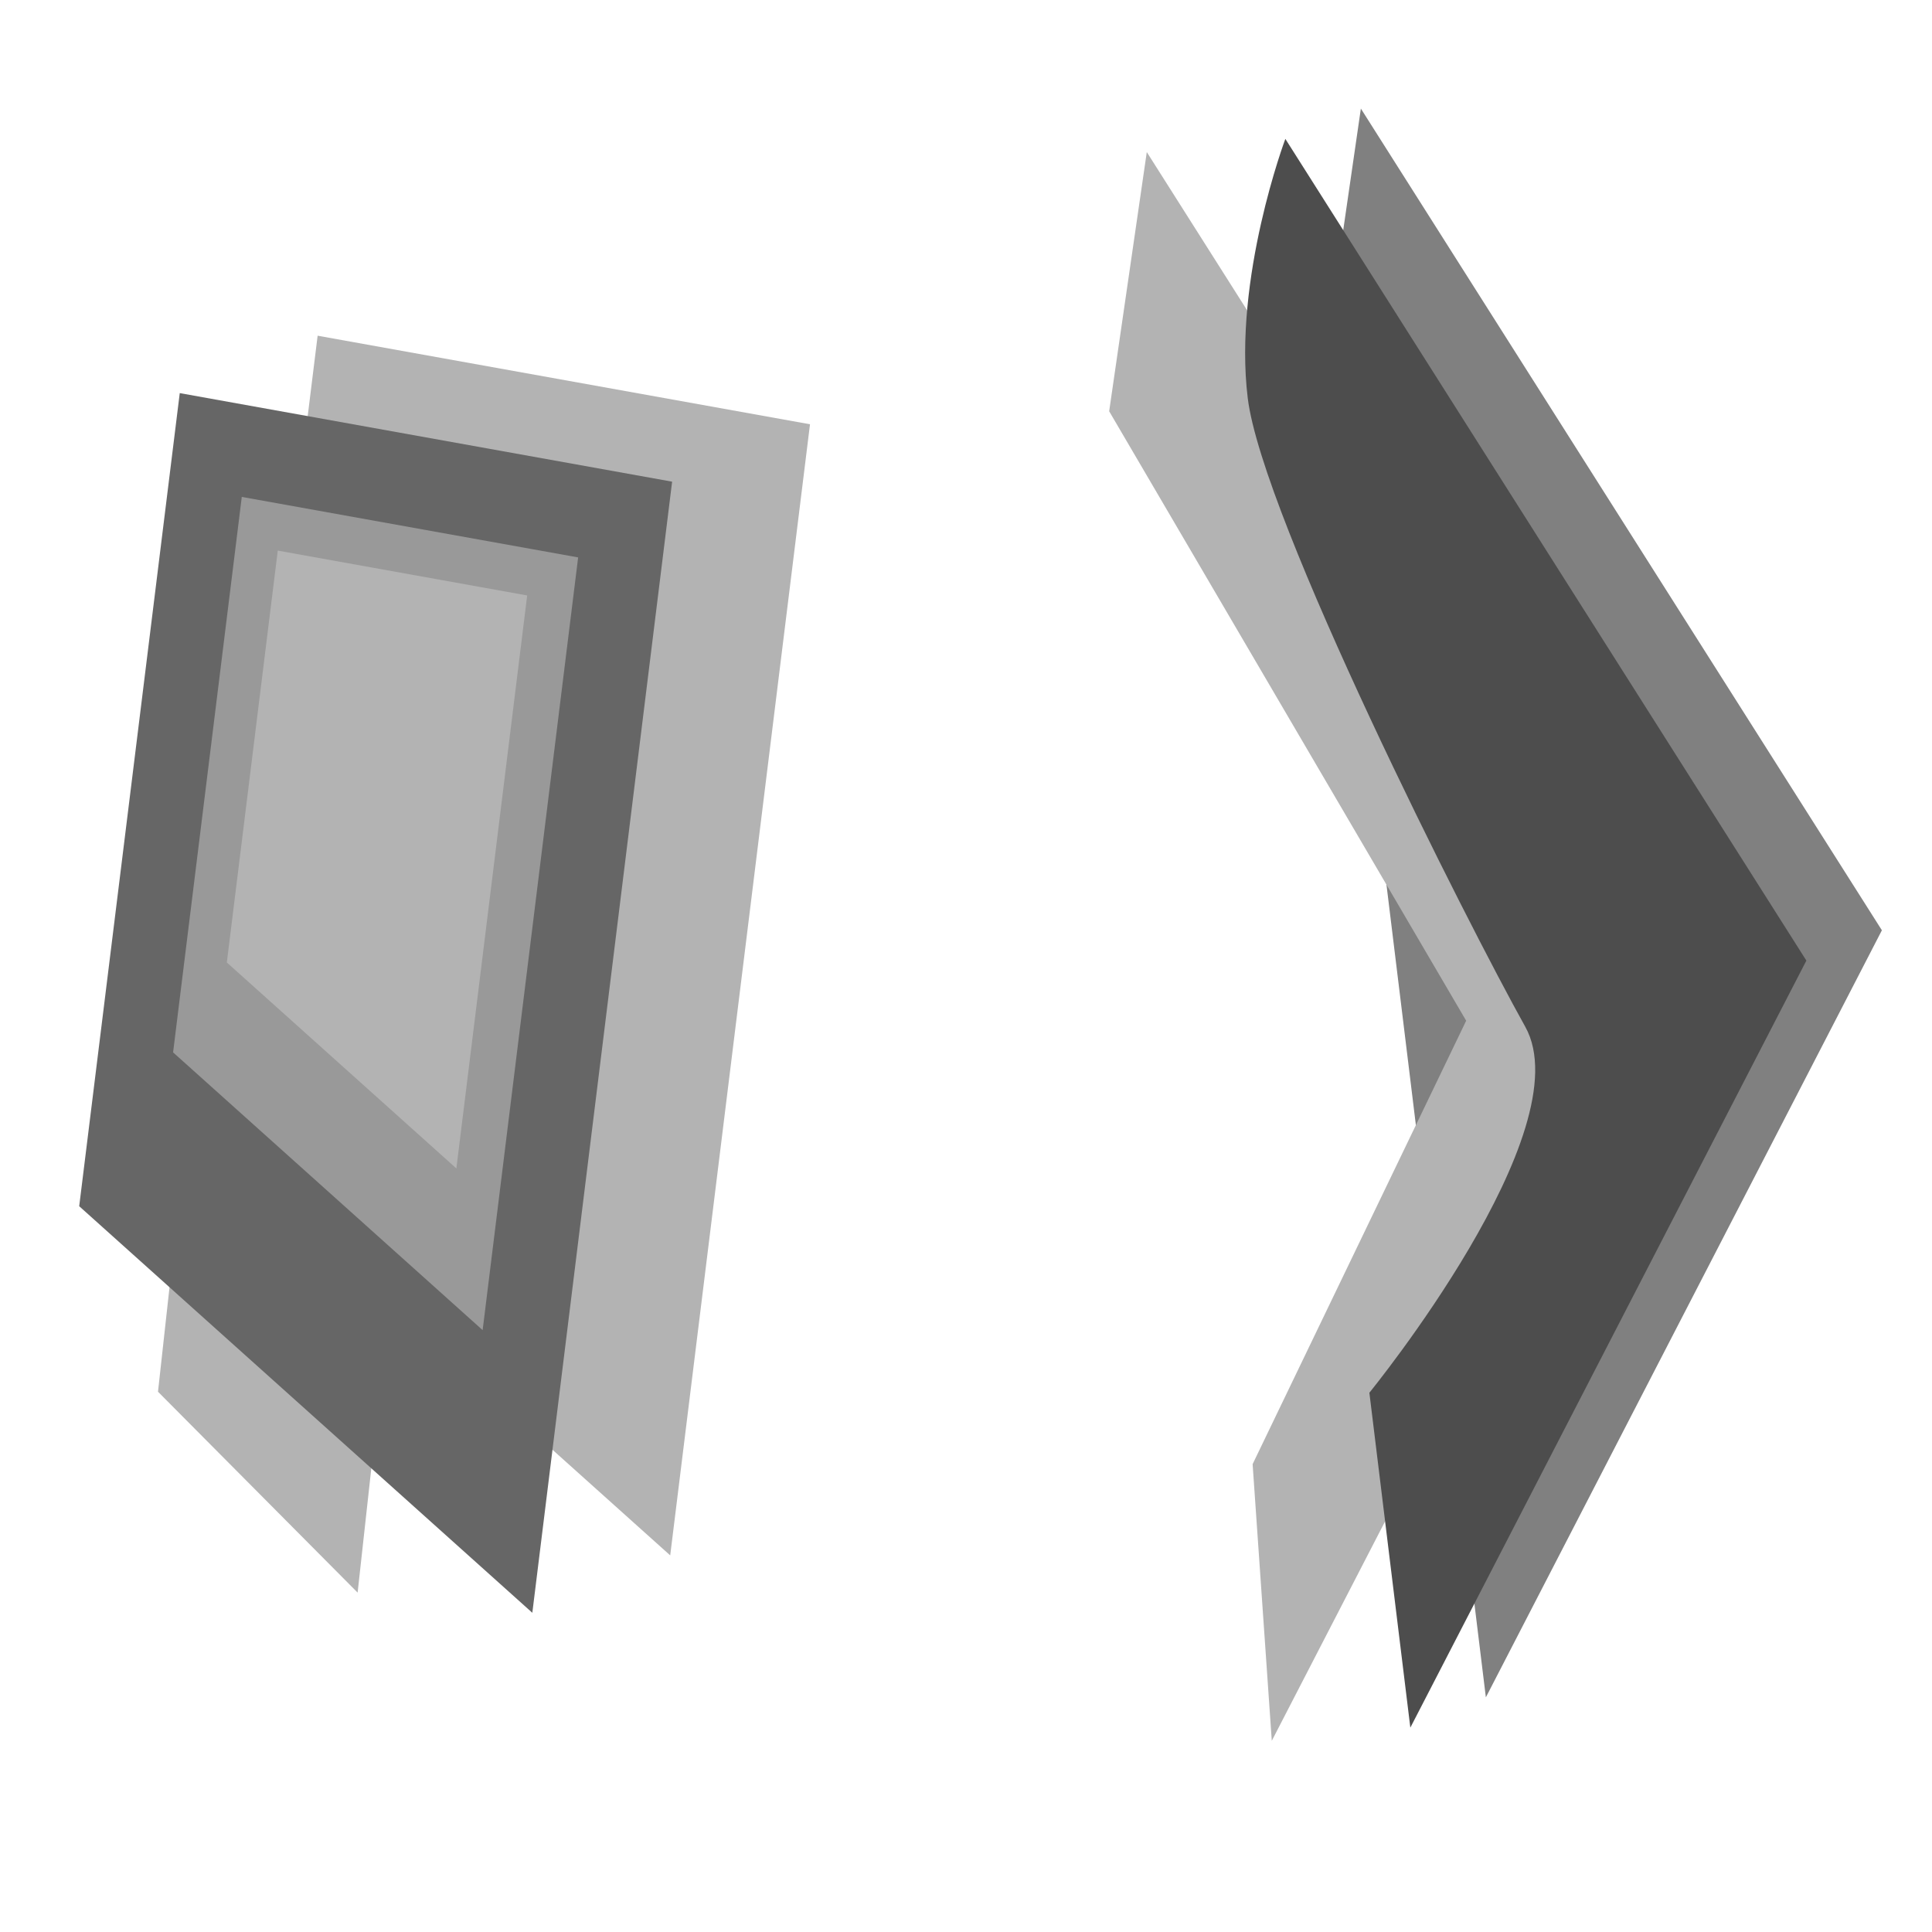 <?xml version="1.0" encoding="UTF-8" standalone="no"?>
<!-- Created with Inkscape (http://www.inkscape.org/) -->

<svg
   width="400"
   height="400"
   viewBox="0 0 105.833 105.833"
   version="1.1"
   id="svg1"
   inkscape:version="1.3.2 (091e20ef0f, 2023-11-25)"
   sodipodi:docname="ghavajar_v0.0.1.svg"
   xmlns:inkscape="http://www.inkscape.org/namespaces/inkscape"
   xmlns:sodipodi="http://sodipodi.sourceforge.net/DTD/sodipodi-0.dtd"
   xmlns="http://www.w3.org/2000/svg"
   xmlns:svg="http://www.w3.org/2000/svg">
  <sodipodi:namedview
     id="namedview1"
     pagecolor="#ffffff"
     bordercolor="#000000"
     borderopacity="0.25"
     inkscape:showpageshadow="false"
     inkscape:pageopacity="0.0"
     inkscape:pagecheckerboard="0"
     inkscape:deskcolor="#d1d1d1"
     inkscape:document-units="px"
     borderlayer="false"
     showgrid="true"
     inkscape:zoom="1.5415663"
     inkscape:cx="186.82298"
     inkscape:cy="203.36459"
     inkscape:window-width="1600"
     inkscape:window-height="927"
     inkscape:window-x="0"
     inkscape:window-y="0"
     inkscape:window-maximized="1"
     inkscape:current-layer="layer1">
    <sodipodi:guide
       position="0,105.833"
       orientation="0,400"
       id="guide1"
       inkscape:locked="false" />
    <sodipodi:guide
       position="105.833,105.833"
       orientation="400,0"
       id="guide2"
       inkscape:locked="false" />
    <sodipodi:guide
       position="105.833,0"
       orientation="0,-400"
       id="guide3"
       inkscape:locked="false" />
    <sodipodi:guide
       position="0,0"
       orientation="-400,0"
       id="guide4"
       inkscape:locked="false" />
    <inkscape:grid
       id="grid4"
       units="px"
       originx="0"
       originy="0"
       spacingx="0.265"
       spacingy="0.265"
       empcolor="#0099e5"
       empopacity="0.302"
       color="#0099e5"
       opacity="0.149"
       empspacing="5"
       dotted="false"
       gridanglex="30"
       gridanglez="30"
       visible="true" />
  </sodipodi:namedview>
  <defs
     id="defs1" />
  <g
     inkscape:label="Layer 1"
     inkscape:groupmode="layer"
     id="layer1">
    <path
       style="display:inline;fill:#808080;fill-opacity:1;stroke-width:0.168"
       d="M 74.547,5.948 103.088,50.96 81.394,92.978 72.486,20.146 Z"
       id="path1" />
    <path
       style="display:inline;fill:#b3b3b3;fill-opacity:1;stroke-width:0.168"
       d="M 62.82,8.33 91.361,53.342 69.667,95.36 68.617,80.205 80.315,55.914 60.759,22.528 Z"
       id="path1-5-2"
       sodipodi:nodetypes="ccccccc" />
    <path
       style="display:inline;fill:#4d4d4d;fill-opacity:1;stroke-width:0.168"
       d="M 70.41,7.608 98.951,52.62 77.257,94.638 75.013,76.292 c 0,0 11.711,-14.369 8.539,-20.048 C 80.38,50.565 69.154,28.38 68.35,21.806 67.545,15.233 70.41,7.608 70.41,7.608 Z"
       id="path1-5"
       sodipodi:nodetypes="cccczzc" />
    <g
       id="g3"
       transform="matrix(-0.126,0,0,0.126,58.841,13.482)"
       style="display:inline">
      <path
         style="display:inline;fill:#b3b3b3;fill-opacity:1"
         d="M 328.9,38.949 372.616,392.449 175.617,569.21 114.84,77.451 Z"
         id="path1-5-2-7"
         sodipodi:nodetypes="ccccc" />
      <path
         style="display:inline;fill:#b3b3b3;fill-opacity:1;stroke-width:0.467"
         d="m 379.043,323.397 19.259,174.661 -86.787,87.336 -26.775,-242.973 z"
         id="path1-5-2-7-8-1"
         sodipodi:nodetypes="ccccc" />
      <g
         id="g2"
         transform="translate(28.159,12.595)">
        <path
           style="display:inline;fill:#666666;fill-opacity:1"
           d="M 360.684,51.309 404.399,404.81 207.401,581.57 146.624,89.811 Z"
           id="path1-5-2-7-6"
           sodipodi:nodetypes="ccccc" />
      </g>
      <path
         style="display:inline;fill:#999999;fill-opacity:1;stroke-width:0.683"
         d="M 361.877,109.034 391.741,350.524 257.163,471.277 215.644,135.336 Z"
         id="path1-5-2-7-6-9"
         sodipodi:nodetypes="ccccc" />
      <path
         style="display:inline;fill:#b3b3b3;fill-opacity:1;stroke-width:0.507"
         d="M 346.23,132.375 368.375,311.445 268.583,400.985 237.796,151.879 Z"
         id="path1-5-2-7-6-9-7"
         sodipodi:nodetypes="ccccc" />
    </g>
  </g>
</svg>
